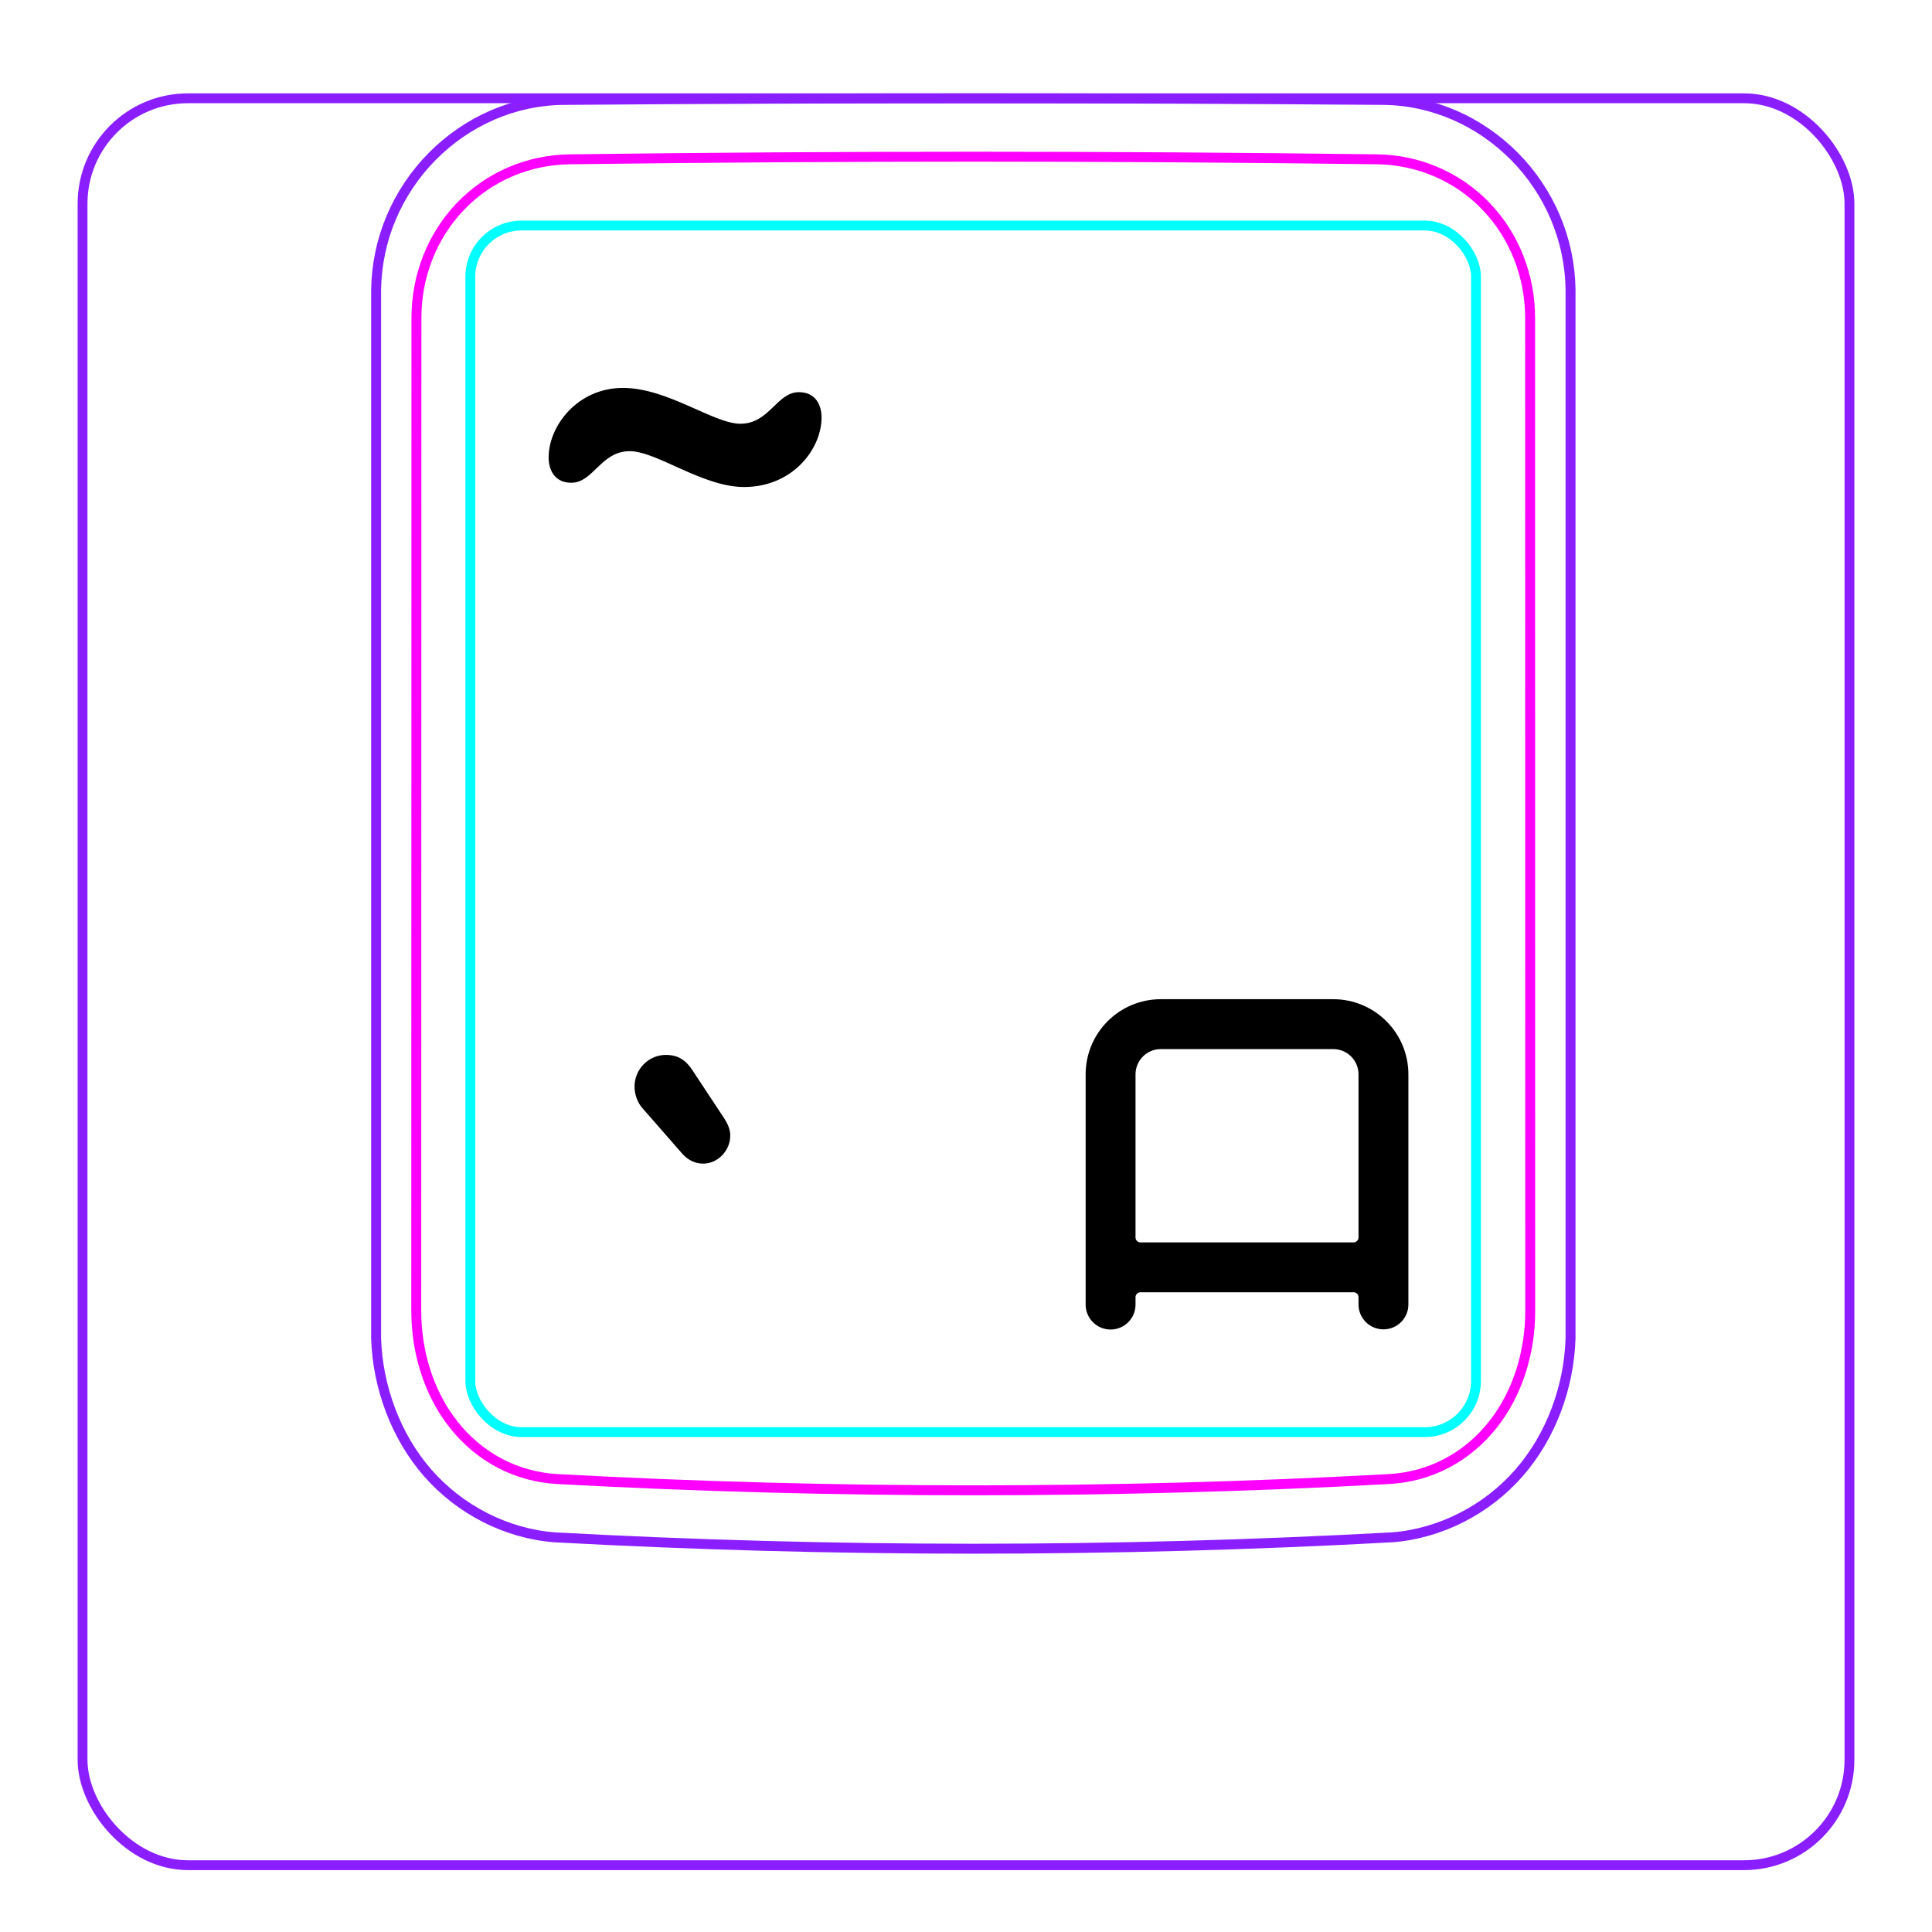 <svg width="55" height="55" viewBox="0 0 55 55" fill="none" xmlns="http://www.w3.org/2000/svg">
<rect x="2.35" y="2.798" width="50.3" height="50.3" rx="3" stroke="#8B1EFF" stroke-width="0.28"/>
<path d="M10.707 38.096V8.244C10.713 7.892 10.752 7.539 10.825 7.194C10.897 6.849 11.003 6.512 11.141 6.187C11.414 5.543 11.813 4.949 12.307 4.45C12.796 3.956 13.379 3.554 14.014 3.278C14.332 3.14 14.661 3.034 14.998 2.961C15.335 2.888 15.678 2.849 16.021 2.845C19.917 2.814 23.813 2.799 27.708 2.799C31.605 2.799 35.5 2.814 39.396 2.845C39.739 2.849 40.083 2.888 40.421 2.962C40.757 3.035 41.087 3.141 41.403 3.278C41.721 3.416 42.025 3.585 42.311 3.782C42.598 3.979 42.866 4.203 43.111 4.45C43.358 4.699 43.581 4.97 43.775 5.261C43.971 5.553 44.14 5.863 44.277 6.187C44.414 6.511 44.521 6.849 44.593 7.194C44.666 7.539 44.705 7.892 44.71 8.244C44.71 8.244 44.71 38.096 44.71 38.097C44.689 38.791 44.551 39.487 44.303 40.142C44.056 40.797 43.698 41.411 43.239 41.935C43.009 42.197 42.755 42.436 42.48 42.648C42.207 42.86 41.914 43.045 41.605 43.202C41.298 43.358 40.977 43.485 40.645 43.58C40.316 43.675 39.977 43.738 39.636 43.764C31.691 44.197 23.727 44.197 15.782 43.764C15.101 43.711 14.426 43.515 13.813 43.203C13.193 42.888 12.635 42.455 12.179 41.935C11.72 41.41 11.363 40.796 11.116 40.141C10.867 39.486 10.729 38.791 10.707 38.096Z" stroke="#8B1EFF" stroke-width="0.283" stroke-miterlimit="10"/>
<rect x="13.389" y="6.42" width="28.63" height="34.35" rx="1.46" stroke="#00FFFF" stroke-width="0.28"/>
<path d="M39.19 4.535C31.576 4.436 23.839 4.436 16.224 4.535C15.932 4.539 15.643 4.57 15.358 4.63C15.287 4.645 15.215 4.661 15.145 4.68C15.075 4.698 15.005 4.718 14.936 4.74C14.798 4.784 14.662 4.833 14.531 4.89C14.398 4.947 14.268 5.01 14.142 5.08C14.078 5.115 14.015 5.152 13.953 5.19C13.891 5.228 13.83 5.268 13.77 5.31C13.532 5.475 13.312 5.663 13.111 5.872C13.01 5.976 12.915 6.086 12.825 6.202C12.779 6.259 12.736 6.318 12.693 6.378C12.651 6.437 12.611 6.497 12.572 6.559C12.415 6.804 12.284 7.063 12.177 7.335C12.151 7.403 12.125 7.472 12.102 7.542C12.078 7.612 12.056 7.682 12.036 7.752C11.995 7.893 11.962 8.035 11.935 8.179C11.882 8.465 11.855 8.755 11.855 9.051C11.853 18.468 11.852 27.886 11.85 37.303C11.85 37.596 11.871 37.886 11.914 38.172C11.936 38.315 11.962 38.457 11.995 38.599C12.011 38.67 12.029 38.74 12.048 38.81C12.067 38.881 12.088 38.951 12.11 39.021C12.199 39.299 12.309 39.568 12.443 39.825C12.477 39.89 12.512 39.954 12.548 40.017C12.584 40.08 12.622 40.142 12.662 40.203C12.741 40.324 12.824 40.442 12.913 40.554C13.002 40.667 13.097 40.776 13.197 40.88C13.247 40.931 13.298 40.982 13.352 41.032C13.405 41.081 13.459 41.13 13.514 41.176C13.736 41.361 13.973 41.521 14.227 41.655C14.29 41.688 14.355 41.72 14.42 41.75C14.486 41.78 14.553 41.808 14.62 41.835C14.754 41.887 14.891 41.932 15.029 41.97C15.305 42.045 15.587 42.091 15.877 42.106C23.719 42.533 31.693 42.533 39.535 42.106C39.827 42.09 40.109 42.044 40.386 41.97C40.523 41.932 40.66 41.887 40.794 41.835C40.861 41.808 40.928 41.78 40.993 41.75C41.059 41.719 41.124 41.687 41.188 41.653C41.444 41.519 41.681 41.359 41.9 41.174C42.011 41.082 42.115 40.983 42.218 40.879C42.267 40.827 42.316 40.773 42.364 40.718C42.411 40.664 42.458 40.608 42.502 40.552C42.681 40.326 42.836 40.085 42.968 39.83C43.035 39.702 43.096 39.571 43.152 39.436C43.179 39.369 43.206 39.301 43.23 39.232C43.257 39.164 43.279 39.095 43.303 39.025C43.389 38.748 43.455 38.465 43.498 38.178C43.51 38.106 43.517 38.033 43.527 37.961C43.535 37.888 43.541 37.815 43.547 37.742C43.557 37.596 43.562 37.449 43.562 37.303C43.561 27.886 43.56 18.468 43.559 9.05C43.558 8.756 43.532 8.463 43.477 8.173C43.45 8.027 43.415 7.885 43.375 7.745C43.334 7.605 43.288 7.466 43.235 7.331C43.181 7.195 43.122 7.063 43.055 6.933C43.022 6.867 42.988 6.803 42.951 6.739C42.914 6.675 42.876 6.612 42.837 6.55C42.68 6.305 42.5 6.078 42.299 5.869C42.249 5.817 42.198 5.766 42.145 5.715C42.091 5.666 42.038 5.616 41.981 5.569C41.87 5.475 41.754 5.387 41.636 5.304C41.398 5.142 41.146 5.002 40.879 4.888C40.813 4.861 40.745 4.834 40.676 4.808C40.608 4.782 40.539 4.758 40.47 4.737C40.331 4.694 40.192 4.657 40.051 4.628C39.769 4.57 39.483 4.538 39.19 4.535Z" stroke="#FF00FF" stroke-width="0.283" stroke-miterlimit="10" stroke-linecap="round" stroke-linejoin="round"/>
<path fill-rule="evenodd" clip-rule="evenodd" d="M30.906 30.585C30.906 29.403 31.864 28.445 33.046 28.445H37.954C39.136 28.445 40.094 29.403 40.094 30.585V35.368C40.094 35.37 40.094 35.372 40.094 35.374L40.094 37.135C40.094 37.527 39.776 37.844 39.384 37.844C38.992 37.844 38.674 37.527 38.674 37.135L38.674 36.928C38.674 36.851 38.611 36.788 38.534 36.788H32.466C32.389 36.788 32.326 36.851 32.326 36.928L32.326 37.139C32.326 37.532 32.008 37.849 31.616 37.849C31.224 37.849 30.906 37.532 30.906 37.139L30.906 35.376L30.906 35.368V30.585ZM38.674 32.004C38.674 32.005 38.674 32.007 38.674 32.008L38.674 35.228C38.674 35.306 38.611 35.368 38.534 35.368L32.466 35.368C32.389 35.368 32.326 35.306 32.326 35.228L32.326 32.008L32.326 32.003V30.585C32.326 30.187 32.649 29.865 33.046 29.865H37.954C38.351 29.865 38.674 30.187 38.674 30.585V32.004Z" fill="black"/>
<path d="M23.388 11.883C23.388 12.784 22.563 13.864 21.183 13.864C19.998 13.864 18.693 12.844 17.928 12.844C17.103 12.844 16.893 13.743 16.263 13.743C15.783 13.743 15.618 13.368 15.618 13.024C15.618 12.123 16.443 11.043 17.733 11.043C19.008 11.043 20.313 12.063 21.078 12.063C21.903 12.063 22.113 11.164 22.743 11.164C23.223 11.164 23.388 11.539 23.388 11.883Z" fill="black"/>
<path d="M19.422 32.843L18.27 31.525C18.143 31.369 18.064 31.154 18.064 30.929C18.064 30.441 18.465 30.031 18.953 30.031C19.207 30.031 19.461 30.099 19.695 30.441L20.623 31.847C20.711 31.984 20.789 32.15 20.789 32.325C20.789 32.765 20.428 33.126 20.018 33.126C19.773 33.126 19.568 33.009 19.422 32.843Z" fill="black"/>
</svg>
